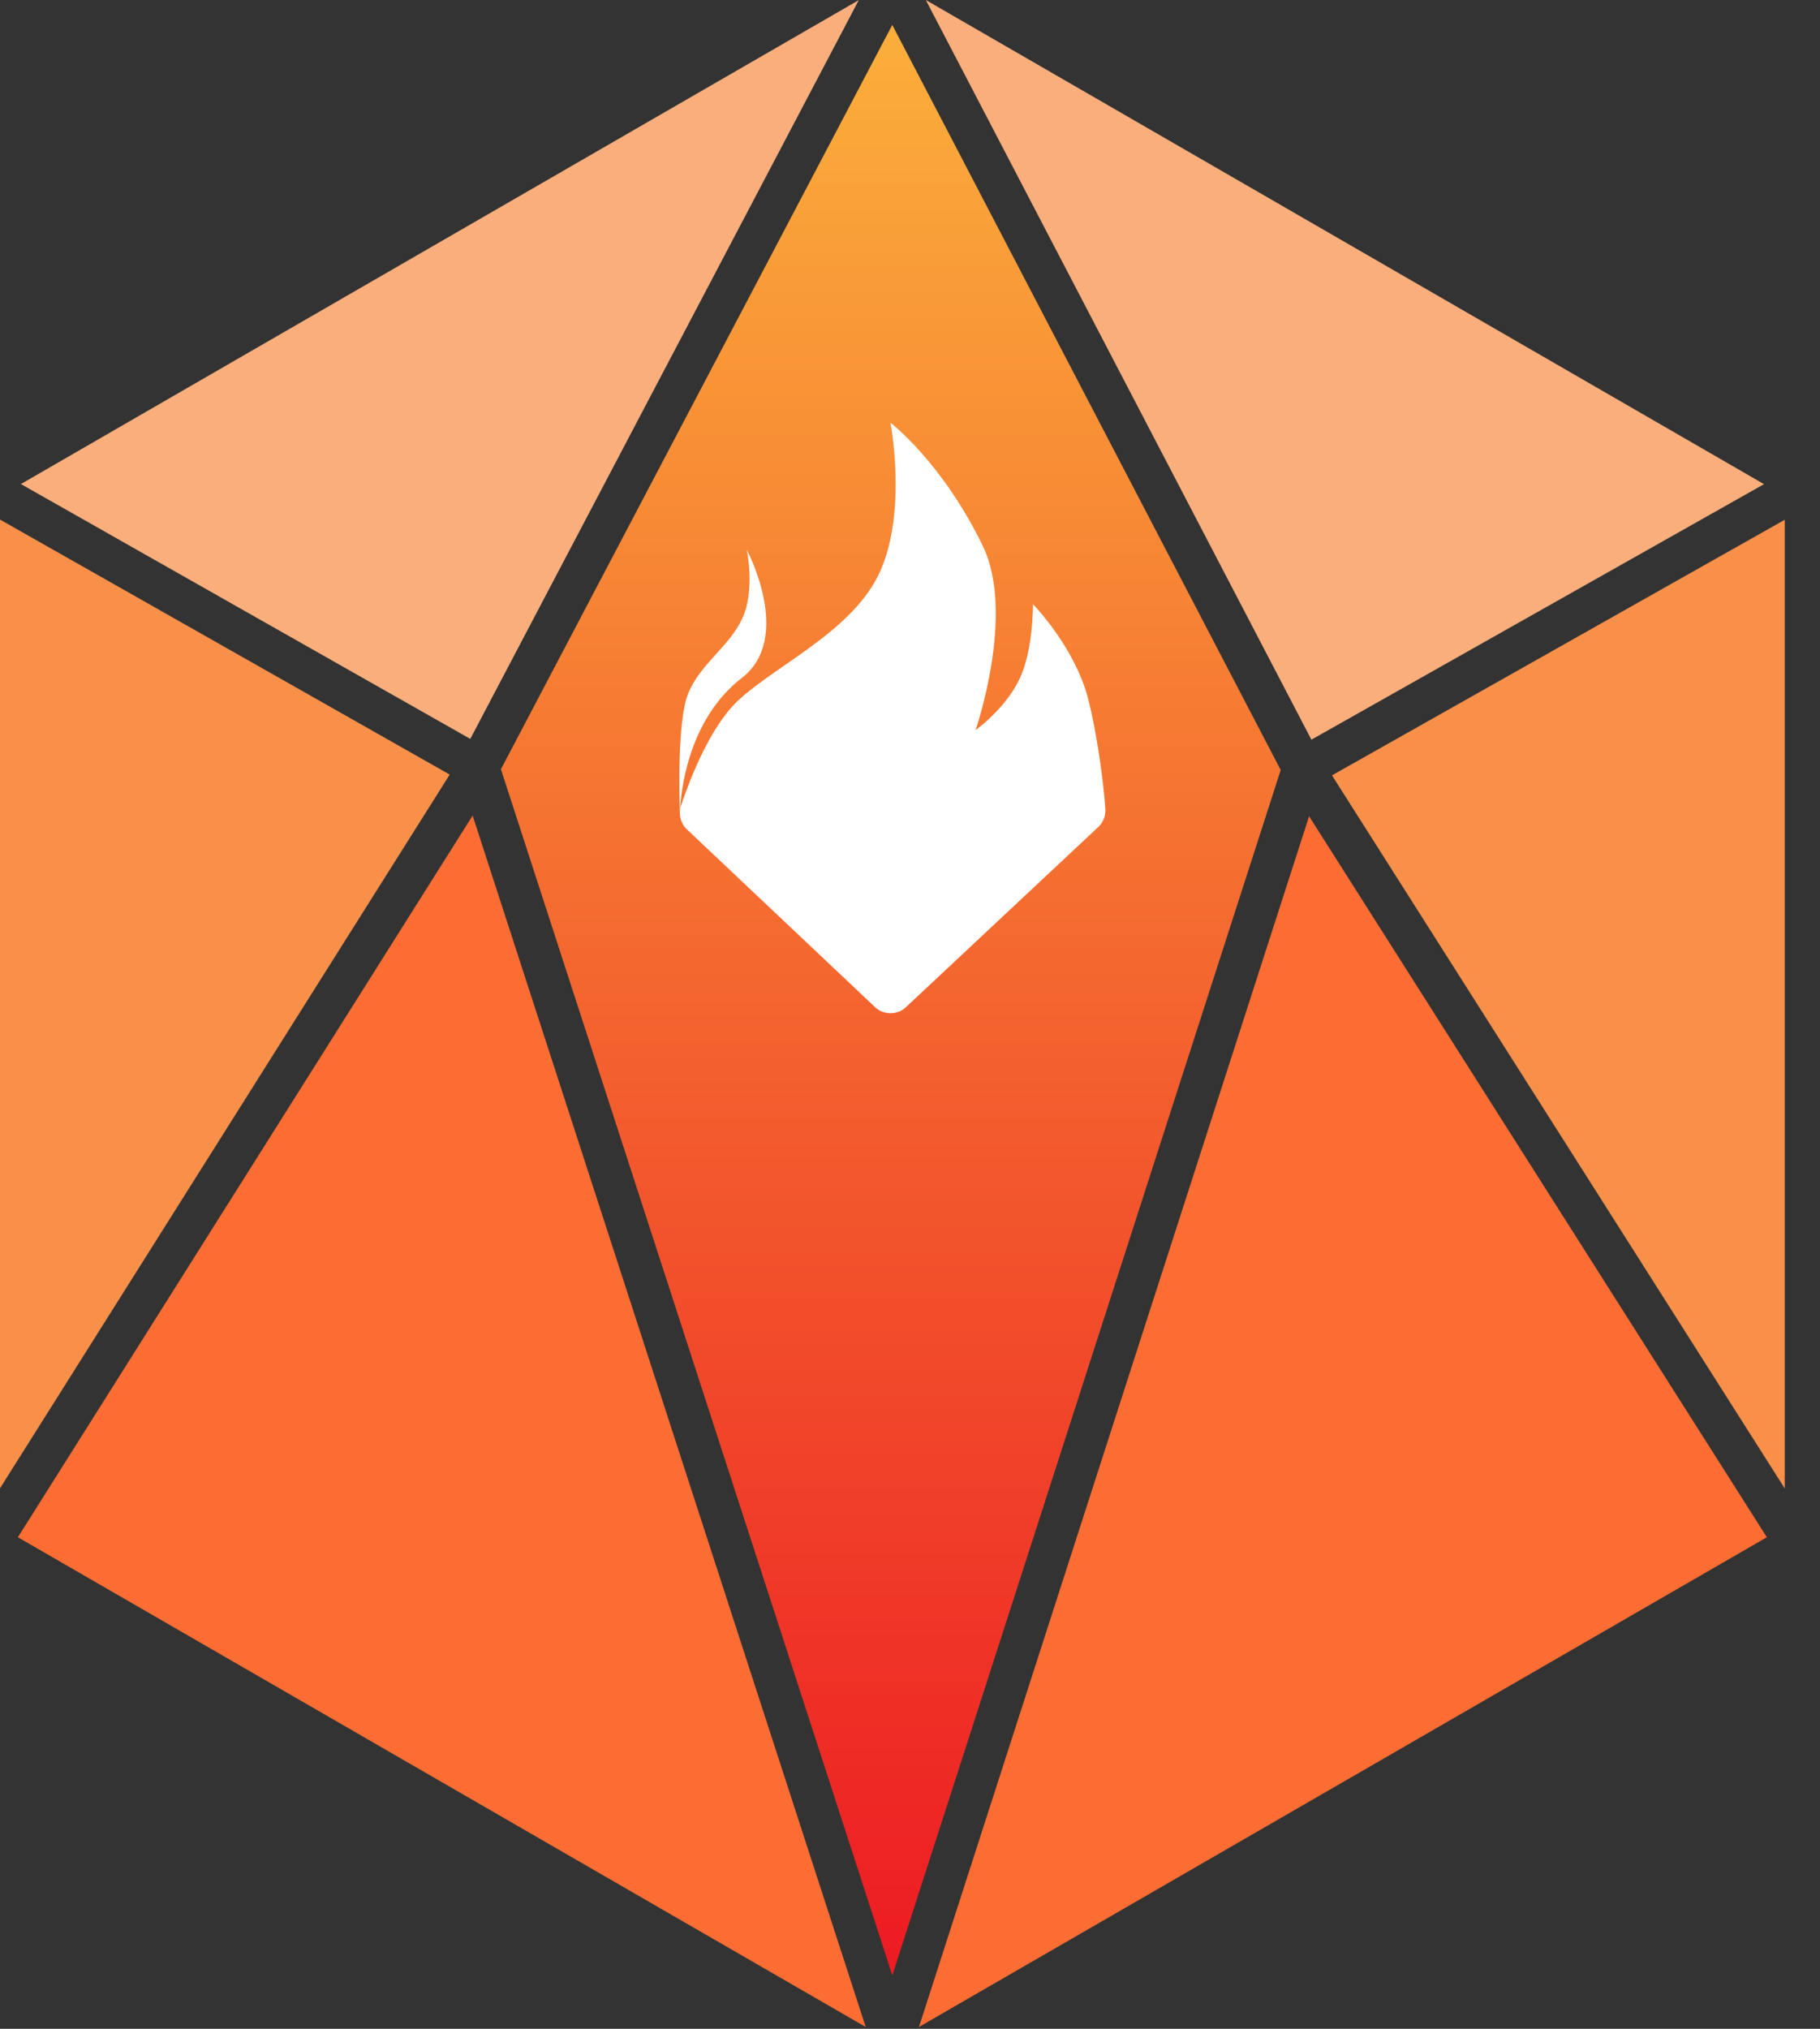 <?xml version="1.0" encoding="UTF-8"?>
<svg width="35px" height="39px" viewBox="0 0 35 39" version="1.1" xmlns="http://www.w3.org/2000/svg" xmlns:xlink="http://www.w3.org/1999/xlink">
    <rect x="0" y="0" width="35" height="39" fill="#333333" stroke="none"/>
    <title>logo.top</title>
    <defs>
        <linearGradient x1="50%" y1="98.083%" x2="50%" y2="0.767%" id="linearGradient-1">
            <stop stop-color="#ED1C23" offset="0%"></stop>
            <stop stop-color="#FBAF3B" offset="100%"></stop>
        </linearGradient>
    </defs>
    <g id="定稿" stroke="none" stroke-width="1" fill="none" fill-rule="evenodd">
        <g id="MemFire备份-2" transform="translate(-917, -401)">
            <g id="MemFireDB" transform="translate(917, 401)">
                <polygon id="Fill-1" fill="#F9AE7C" points="9.044 14.204 16.515 0.002 0.402 9.305"></polygon>
                <polygon id="Fill-3" fill="#F9AE7C" points="33.923 9.307 17.804 0 25.219 14.219"></polygon>
                <polygon id="Fill-5" fill="#F9904A" points="8.648 14.89 0 9.988 0 28.61"></polygon>
                <polygon id="Fill-7" fill="url(#linearGradient-1)" points="9.633 14.787 17.16 37.973 24.629 14.802 17.159 0.479"></polygon>
                <polygon id="Fill-9" fill="#F9904A" points="34.322 9.992 25.615 14.905 34.322 28.613"></polygon>
                <polygon id="Fill-13" fill="#FB6D33" points="25.175 15.691 17.672 38.965 33.978 29.551"></polygon>
                <polygon id="Fill-15" fill="#FB6D33" points="9.089 15.678 0.344 29.551 16.648 38.965"></polygon>
                <path d="M20.919,13.409 C20.655,12.421 19.864,11.613 19.864,11.613 C19.864,11.613 19.876,12.496 19.601,13.063 C19.321,13.639 18.761,14.035 18.761,14.035 C18.761,14.035 19.535,11.799 18.898,10.49 C18.116,8.882 17.124,8.126 17.124,8.126 C17.124,8.126 17.448,9.796 16.932,10.971 C16.424,12.127 14.906,12.789 14.181,13.48 C13.645,13.991 13.26,14.998 13.095,15.49 C13.083,15.526 13.079,15.562 13.077,15.598 C13.087,15.315 13.194,13.86 14.265,13.033 C15.266,12.261 14.361,10.568 14.361,10.568 C14.361,10.568 14.528,11.339 14.275,11.888 C14.021,12.437 13.482,12.743 13.238,13.322 C13.019,13.838 13.065,15.371 13.074,15.614 C13.074,15.621 13.075,15.627 13.075,15.632 C13.075,15.644 13.075,15.651 13.075,15.651 L13.075,15.639 C13.079,15.762 13.132,15.881 13.231,15.964 L16.844,19.376 C17.006,19.511 17.242,19.512 17.405,19.377 L21.1,15.917 C21.207,15.828 21.266,15.694 21.257,15.553 C21.225,15.053 21.091,14.057 20.919,13.409" id="Fill-17" fill="#FFFFFF"></path>
            </g>
        </g>
    </g>
</svg>